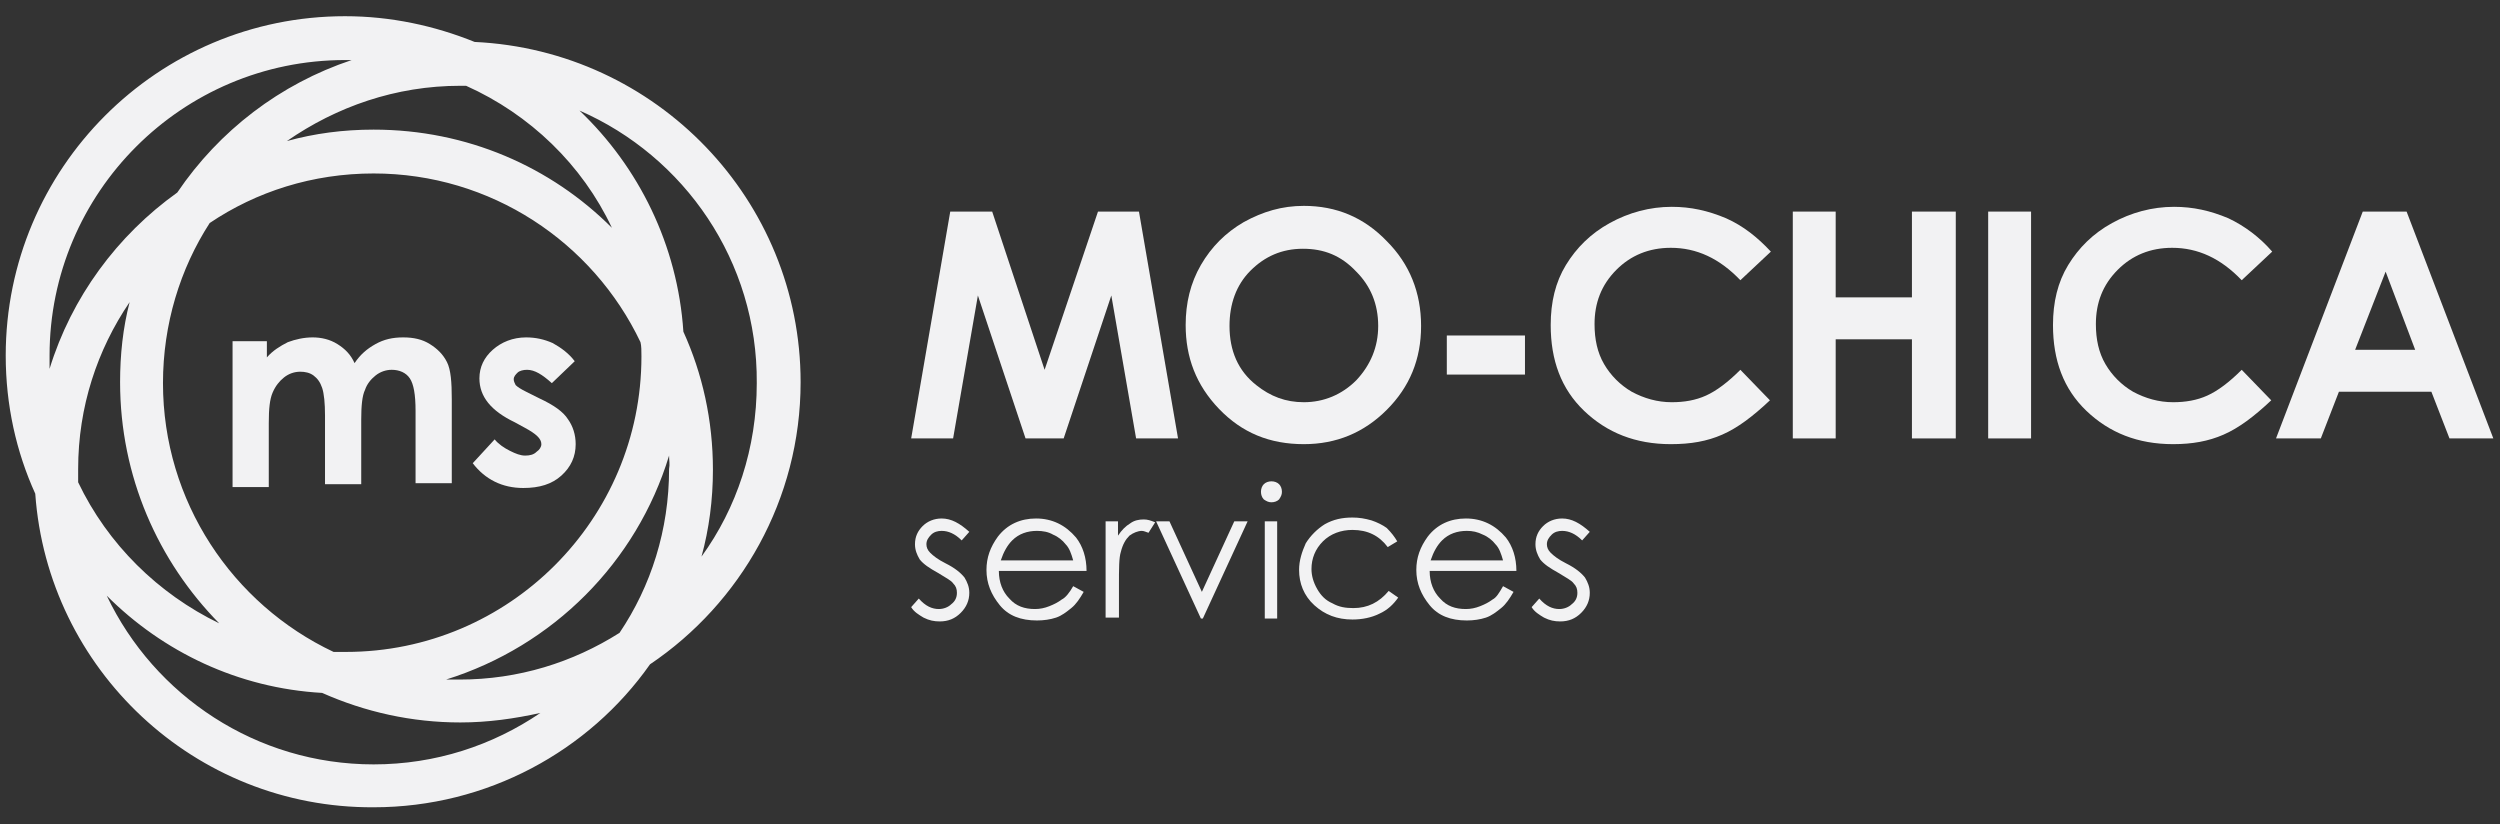 <svg version="1.1" id="Layer_1" xmlns="http://www.w3.org/2000/svg" xmlns:xlink="http://www.w3.org/1999/xlink" x="0px" y="0px" viewBox="0 0 262.3 86.5" style="enable-background:new 0 0 262.3 86.5;" xml:space="preserve">
<rect x="0" y="0" width="262.3" height="86.5" fill="#333333" stroke="none"/>
<style type="text/css">
	.st0{fill:#F2F2F3;}
	.st1{fill-rule:evenodd;clip-rule:evenodd;fill:#F2F2F3;}
</style>
<g>
	<polygon class="st0" points="99.7,22.2 104.1,22.2 109.6,38.8 115.2,22.2 119.5,22.2 123.6,46 119.2,46 116.6,31 111.6,46 
		107.6,46 102.6,31 100,46 95.6,46"/>
	<path class="st0" d="M136.7,26.1c-2.2,0-4,0.8-5.5,2.3c-1.5,1.5-2.2,3.5-2.2,5.8c0,2.6,0.9,4.7,2.8,6.2c1.5,1.2,3.1,1.8,5,1.8
		c2.1,0,4-0.8,5.5-2.3c1.5-1.6,2.3-3.5,2.3-5.7c0-2.3-0.8-4.2-2.3-5.7C140.7,26.8,138.9,26.1,136.7,26.1z M136.8,21.6
		c3.4,0,6.3,1.2,8.7,3.7c2.4,2.4,3.6,5.4,3.6,8.9c0,3.5-1.2,6.4-3.6,8.8c-2.4,2.4-5.3,3.6-8.7,3.6c-3.6,0-6.5-1.2-8.9-3.7
		c-2.4-2.5-3.5-5.4-3.5-8.8c0-2.3,0.5-4.4,1.6-6.3c1.1-1.9,2.6-3.4,4.5-4.5C132.5,22.2,134.5,21.6,136.8,21.6z"/>
	<rect x="151.8" y="35.2" class="st0" width="8.2" height="4.1"/>
	<path class="st0" d="M185.8,26.4l-3.2,3c-2.2-2.3-4.6-3.4-7.3-3.4c-2.3,0-4.2,0.8-5.7,2.3c-1.6,1.6-2.3,3.5-2.3,5.7
		c0,1.6,0.3,3,1,4.2c0.7,1.2,1.7,2.2,2.9,2.9c1.3,0.7,2.7,1.1,4.2,1.1c1.3,0,2.5-0.2,3.6-0.7c1.1-0.5,2.3-1.4,3.6-2.7l3.1,3.2
		c-1.8,1.7-3.4,2.9-5,3.6c-1.6,0.7-3.3,1-5.4,1c-3.7,0-6.7-1.2-9.1-3.5c-2.4-2.3-3.5-5.3-3.5-9c0-2.4,0.5-4.5,1.6-6.3
		c1.1-1.8,2.6-3.3,4.6-4.4c2-1.1,4.2-1.7,6.5-1.7c2,0,3.8,0.4,5.7,1.2C182.9,23.7,184.4,24.9,185.8,26.4z"/>
	<polygon class="st0" points="188.1,22.2 192.6,22.2 192.6,31.2 200.6,31.2 200.6,22.2 205.2,22.2 205.2,46 200.6,46 200.6,35.6 
		192.6,35.6 192.6,46 188.1,46"/>
	<rect x="208.6" y="22.2" class="st0" width="4.5" height="23.8"/>
	<path class="st0" d="M238.4,26.4l-3.2,3c-2.2-2.3-4.6-3.4-7.3-3.4c-2.3,0-4.2,0.8-5.7,2.3c-1.6,1.6-2.3,3.5-2.3,5.7
		c0,1.6,0.3,3,1,4.2c0.7,1.2,1.7,2.2,2.9,2.9c1.3,0.7,2.7,1.1,4.2,1.1c1.3,0,2.5-0.2,3.6-0.7c1.1-0.5,2.3-1.4,3.6-2.7l3.1,3.2
		c-1.8,1.7-3.4,2.9-5,3.6c-1.6,0.7-3.3,1-5.3,1c-3.7,0-6.7-1.2-9.1-3.5c-2.4-2.3-3.5-5.3-3.5-9c0-2.4,0.5-4.5,1.6-6.3
		c1.1-1.8,2.6-3.3,4.6-4.4c2-1.1,4.2-1.7,6.5-1.7c2,0,3.8,0.4,5.7,1.2C235.5,23.7,237.1,24.9,238.4,26.4z"/>
	<path class="st0" d="M250.3,28.5l-3.2,8.2h6.3L250.3,28.5z M247.9,22.2h4.6l9.1,23.8H257l-1.9-4.9h-9.7l-1.9,4.9h-4.7L247.9,22.2z"/>
	<path class="st0" d="M101.7,55.8l-0.8,0.9c-0.7-0.7-1.4-1-2.1-1c-0.4,0-0.8,0.1-1.1,0.4c-0.3,0.3-0.5,0.6-0.5,1
		c0,0.3,0.1,0.6,0.4,0.9c0.3,0.3,0.8,0.7,1.6,1.1c1,0.5,1.6,1,2,1.5c0.3,0.5,0.5,1,0.5,1.6c0,0.8-0.3,1.5-0.9,2.1
		c-0.6,0.6-1.3,0.9-2.2,0.9c-0.6,0-1.1-0.1-1.7-0.4c-0.5-0.3-1-0.6-1.3-1.1l0.8-0.9c0.7,0.8,1.4,1.1,2.1,1.1c0.5,0,1-0.2,1.3-0.5
		c0.4-0.3,0.6-0.7,0.6-1.2c0-0.4-0.1-0.7-0.4-1c-0.2-0.3-0.8-0.6-1.6-1.1c-0.9-0.5-1.5-0.9-1.9-1.4c-0.3-0.5-0.5-1-0.5-1.6
		c0-0.8,0.3-1.4,0.8-1.9c0.5-0.5,1.2-0.8,2-0.8C99.8,54.4,100.7,54.9,101.7,55.8z"/>
	<path class="st0" d="M112.6,58.8c-0.2-0.7-0.4-1.3-0.8-1.7c-0.3-0.4-0.8-0.8-1.3-1c-0.5-0.3-1.1-0.4-1.7-0.4c-1,0-1.9,0.3-2.6,1
		c-0.5,0.5-0.9,1.2-1.2,2.1H112.6z M112.6,61.5l1.1,0.6c-0.4,0.7-0.8,1.3-1.3,1.7c-0.5,0.4-1,0.8-1.6,1c-0.6,0.2-1.3,0.3-2,0.3
		c-1.7,0-3-0.5-3.9-1.6c-0.9-1.1-1.4-2.3-1.4-3.7c0-1.3,0.4-2.4,1.2-3.5c1-1.3,2.4-1.9,4-1.9c1.7,0,3.1,0.7,4.2,2
		c0.7,0.9,1.1,2.1,1.1,3.5h-9.2c0,1.2,0.4,2.2,1.1,2.9c0.7,0.8,1.6,1.1,2.7,1.1c0.5,0,1-0.1,1.5-0.3c0.5-0.2,0.9-0.4,1.3-0.7
		C111.8,62.7,112.2,62.2,112.6,61.5z"/>
	<path class="st0" d="M116,54.7h1.3v1.5c0.4-0.6,0.8-1,1.3-1.3c0.4-0.3,0.9-0.4,1.4-0.4c0.4,0,0.7,0.1,1.2,0.3l-0.7,1.1
		c-0.3-0.1-0.5-0.2-0.7-0.2c-0.4,0-0.9,0.2-1.3,0.5c-0.4,0.4-0.7,0.9-0.9,1.7c-0.2,0.6-0.2,1.8-0.2,3.5v3.4H116V54.7z"/>
	<polygon class="st0" points="121.3,54.7 122.7,54.7 126.1,62.1 129.5,54.7 130.9,54.7 126.2,64.9 126,64.9"/>
	<path class="st0" d="M132.7,54.7h1.3v10.2h-1.3V54.7z M133.4,50.5c0.3,0,0.6,0.1,0.8,0.3c0.2,0.2,0.3,0.5,0.3,0.8
		c0,0.3-0.1,0.5-0.3,0.8c-0.2,0.2-0.5,0.3-0.8,0.3c-0.3,0-0.5-0.1-0.8-0.3c-0.2-0.2-0.3-0.5-0.3-0.8c0-0.3,0.1-0.6,0.3-0.8
		C132.8,50.6,133.1,50.5,133.4,50.5z"/>
	<path class="st0" d="M146.6,56.8l-1,0.6c-0.9-1.2-2.1-1.8-3.7-1.8c-1.2,0-2.3,0.4-3.1,1.2c-0.8,0.8-1.2,1.8-1.2,2.9
		c0,0.7,0.2,1.4,0.6,2.1c0.4,0.7,0.9,1.2,1.6,1.5c0.7,0.4,1.4,0.5,2.2,0.5c1.5,0,2.7-0.6,3.7-1.8l1,0.7c-0.5,0.7-1.1,1.3-2,1.7
		c-0.8,0.4-1.8,0.6-2.8,0.6c-1.6,0-2.9-0.5-4-1.5c-1.1-1-1.6-2.3-1.6-3.7c0-1,0.3-1.9,0.7-2.8c0.5-0.8,1.2-1.5,2-2
		c0.9-0.5,1.8-0.7,2.9-0.7c0.7,0,1.3,0.1,2,0.3c0.6,0.2,1.2,0.5,1.6,0.8C146,55.9,146.3,56.3,146.6,56.8z"/>
	<path class="st0" d="M157.7,58.8c-0.2-0.7-0.4-1.3-0.8-1.7c-0.3-0.4-0.8-0.8-1.3-1c-0.6-0.3-1.1-0.4-1.7-0.4c-1,0-1.9,0.3-2.6,1
		c-0.5,0.5-0.9,1.2-1.2,2.1H157.7z M157.7,61.5l1.1,0.6c-0.4,0.7-0.8,1.3-1.3,1.7c-0.5,0.4-1,0.8-1.6,1c-0.6,0.2-1.3,0.3-2,0.3
		c-1.7,0-3-0.5-3.9-1.6c-0.9-1.1-1.4-2.3-1.4-3.7c0-1.3,0.4-2.4,1.2-3.5c1-1.3,2.4-1.9,4-1.9c1.7,0,3.1,0.7,4.2,2
		c0.7,0.9,1.1,2.1,1.1,3.5H150c0,1.2,0.4,2.2,1.1,2.9c0.7,0.8,1.6,1.1,2.7,1.1c0.5,0,1-0.1,1.5-0.3c0.5-0.2,0.9-0.4,1.3-0.7
		C157,62.7,157.3,62.2,157.7,61.5z"/>
	<path class="st0" d="M166.8,55.8l-0.8,0.9c-0.7-0.7-1.4-1-2.1-1c-0.4,0-0.8,0.1-1.1,0.4c-0.3,0.3-0.5,0.6-0.5,1
		c0,0.3,0.1,0.6,0.4,0.9c0.3,0.3,0.8,0.7,1.6,1.1c1,0.5,1.6,1,2,1.5c0.3,0.5,0.5,1,0.5,1.6c0,0.8-0.3,1.5-0.9,2.1
		c-0.6,0.6-1.3,0.9-2.2,0.9c-0.6,0-1.1-0.1-1.7-0.4c-0.5-0.3-1-0.6-1.3-1.1l0.8-0.9c0.7,0.8,1.4,1.1,2.1,1.1c0.5,0,1-0.2,1.3-0.5
		c0.4-0.3,0.6-0.7,0.6-1.2c0-0.4-0.1-0.7-0.4-1c-0.2-0.3-0.8-0.6-1.6-1.1c-0.9-0.5-1.5-0.9-1.9-1.4c-0.3-0.5-0.5-1-0.5-1.6
		c0-0.8,0.3-1.4,0.8-1.9c0.5-0.5,1.2-0.8,2-0.8C164.9,54.4,165.8,54.9,166.8,55.8z"/>
	<path class="st1" d="M48.9,9c-0.2,0-0.4,0-0.6,0c-6.8,0-13,2.2-18.2,5.8c2.9-0.8,5.9-1.2,9.1-1.2c9.8,0,18.6,3.9,25,10.3
		C61.1,17.3,55.6,12,48.9,9z M36.9,6.3c-0.2,0-0.4,0-0.7,0c-17.1,0-31,13.9-31,31c0,0.5,0,0.9,0,1.4c2.3-7.5,7.1-14,13.4-18.5
		C23,13.7,29.4,8.8,36.9,6.3z M60.8,11.6c6.2,5.9,10.3,14.1,10.9,23.2c2,4.4,3.1,9.3,3.1,14.5c0,3.1-0.4,6.2-1.2,9.1
		c3.7-5.1,5.8-11.4,5.8-18.2C79.5,27.4,71.8,16.4,60.8,11.6z M13.6,31.7c-3.4,5-5.4,11-5.4,17.5c0,0.5,0,1,0,1.4
		c3.1,6.5,8.4,11.7,14.8,14.8C16.6,58.9,12.6,50,12.6,40.1C12.6,37.2,12.9,34.4,13.6,31.7z M67.2,35.9c-5-10.5-15.7-17.7-28-17.7
		c-6.4,0-12.3,1.9-17.2,5.2c-3.1,4.8-4.9,10.6-4.9,16.8c0,12.4,7.3,23.2,17.9,28.2c0.4,0,0.8,0,1.3,0c17.1,0,31-13.9,31-31
		C67.3,36.8,67.3,36.3,67.2,35.9z M70.2,47.8C66.8,59,58,67.8,46.8,71.3c0.5,0,1,0,1.4,0c6.2,0,11.9-1.8,16.8-4.9
		c3.3-4.9,5.2-10.8,5.2-17.2C70.3,48.7,70.2,48.3,70.2,47.8z M11.2,62.5c5,10.5,15.7,17.7,28,17.7c6.5,0,12.5-2,17.5-5.4
		c-2.7,0.6-5.5,1-8.4,1c-5.1,0-10-1.1-14.5-3.1C25,72.2,17.1,68.4,11.2,62.5z M3.7,51.8c-2-4.4-3.1-9.3-3.1-14.5
		c0-19.6,15.9-35.6,35.6-35.6c4.8,0,9.4,1,13.6,2.7C68.9,5.3,84,21,84,40.1c0,12.3-6.3,23.2-15.8,29.6c-6.4,9.1-17.1,15-29,15
		C20.4,84.8,5,70.2,3.7,51.8z"/>
	<path class="st0" d="M24.1,35.8H28v1.7c0.6-0.7,1.4-1.2,2.2-1.6c0.8-0.3,1.7-0.5,2.6-0.5c0.9,0,1.8,0.2,2.6,0.7
		c0.8,0.5,1.4,1.1,1.8,2c0.6-0.9,1.3-1.5,2.2-2c0.9-0.5,1.8-0.7,2.9-0.7c1.1,0,2,0.2,2.8,0.7c0.8,0.5,1.4,1.1,1.8,1.9
		c0.4,0.8,0.5,2.1,0.5,3.9v8.8h-3.8v-7.6c0-1.7-0.2-2.8-0.6-3.4c-0.4-0.6-1.1-0.9-1.9-0.9c-0.6,0-1.2,0.2-1.7,0.6
		c-0.5,0.4-0.9,0.9-1.1,1.5c-0.3,0.6-0.4,1.7-0.4,3.1v6.8h-3.8v-7.2c0-1.3-0.1-2.3-0.3-2.9c-0.2-0.6-0.5-1-0.9-1.3
		c-0.4-0.3-0.9-0.4-1.4-0.4c-0.6,0-1.2,0.2-1.7,0.6c-0.5,0.4-0.9,0.9-1.2,1.6c-0.3,0.7-0.4,1.7-0.4,3.2v6.7h-3.8V35.8z"/>
	<path class="st0" d="M60.3,37.9l-2.4,2.3c-1-0.9-1.8-1.4-2.6-1.4c-0.4,0-0.8,0.1-1,0.3c-0.2,0.2-0.4,0.4-0.4,0.7
		c0,0.2,0.1,0.4,0.2,0.6c0.2,0.2,0.5,0.4,1.1,0.7l1.4,0.7c1.5,0.7,2.5,1.4,3,2.2c0.5,0.7,0.8,1.6,0.8,2.6c0,1.3-0.5,2.4-1.5,3.3
		c-1,0.9-2.3,1.3-4,1.3c-2.2,0-4-0.9-5.3-2.6l2.3-2.5c0.4,0.5,1,0.9,1.6,1.2c0.6,0.3,1.1,0.5,1.6,0.5c0.5,0,0.9-0.1,1.2-0.4
		c0.3-0.2,0.5-0.5,0.5-0.8c0-0.6-0.6-1.1-1.7-1.7L54,44.3c-2.5-1.2-3.7-2.7-3.7-4.6c0-1.2,0.5-2.2,1.4-3c0.9-0.8,2.1-1.3,3.5-1.3
		c1,0,1.9,0.2,2.8,0.6C58.9,36.5,59.7,37.1,60.3,37.9z"/>
</g>
</svg>